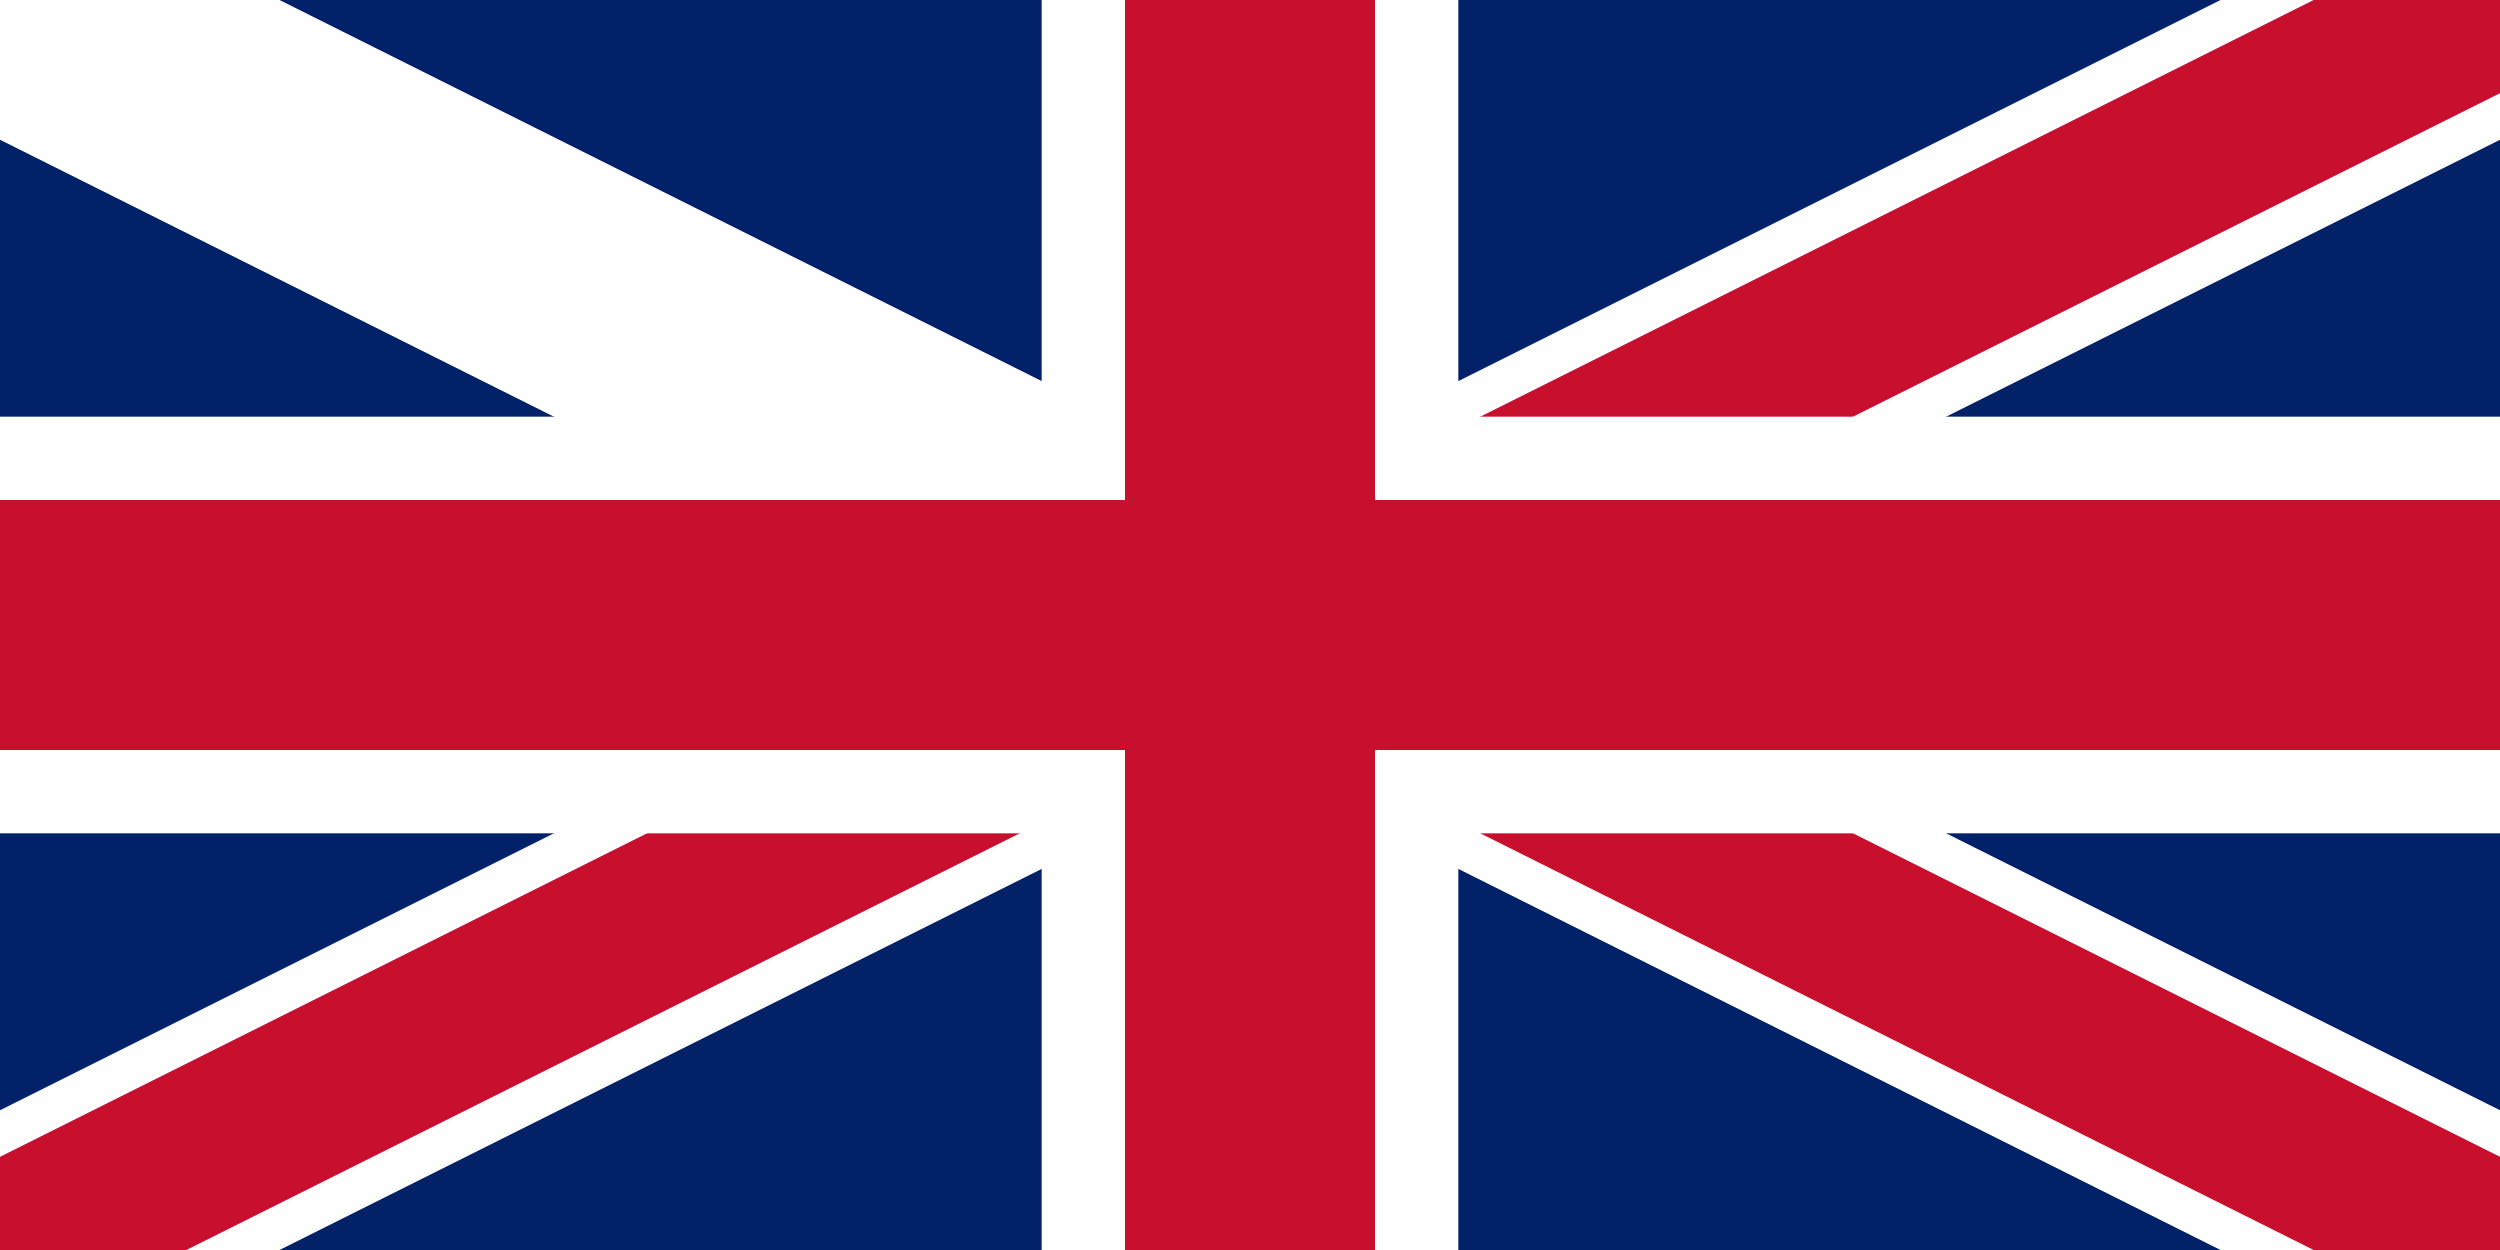 <svg xmlns="http://www.w3.org/2000/svg" viewBox="0 0 60 30">
  <rect x="0" y="0" width="60" height="30" fill="#808080" stroke="none"/>
  <clipPath id="t">
    <path d="M0,0v30h60V0z"/>
  </clipPath>
  <clipPath id="s">
    <path d="M30,15H60V30H0V15H30V0H60V15H30z"/>
  </clipPath>
  <g clip-path="url(#t)">
    <path d="M0,0v30h60V0z" fill="#012169"/>
    <path d="M0,0l60,30m0-30L0,30" stroke="#fff" stroke-width="6"/>
    <path d="M0,0l60,30m0-30L0,30" clip-path="url(#s)" stroke="#C8102E" stroke-width="4"/>
    <path d="M30,0v30M0,15h60" stroke="#fff" stroke-width="10"/>
    <path d="M30,0v30M0,15h60" stroke="#C8102E" stroke-width="6"/>
  </g>
</svg>
